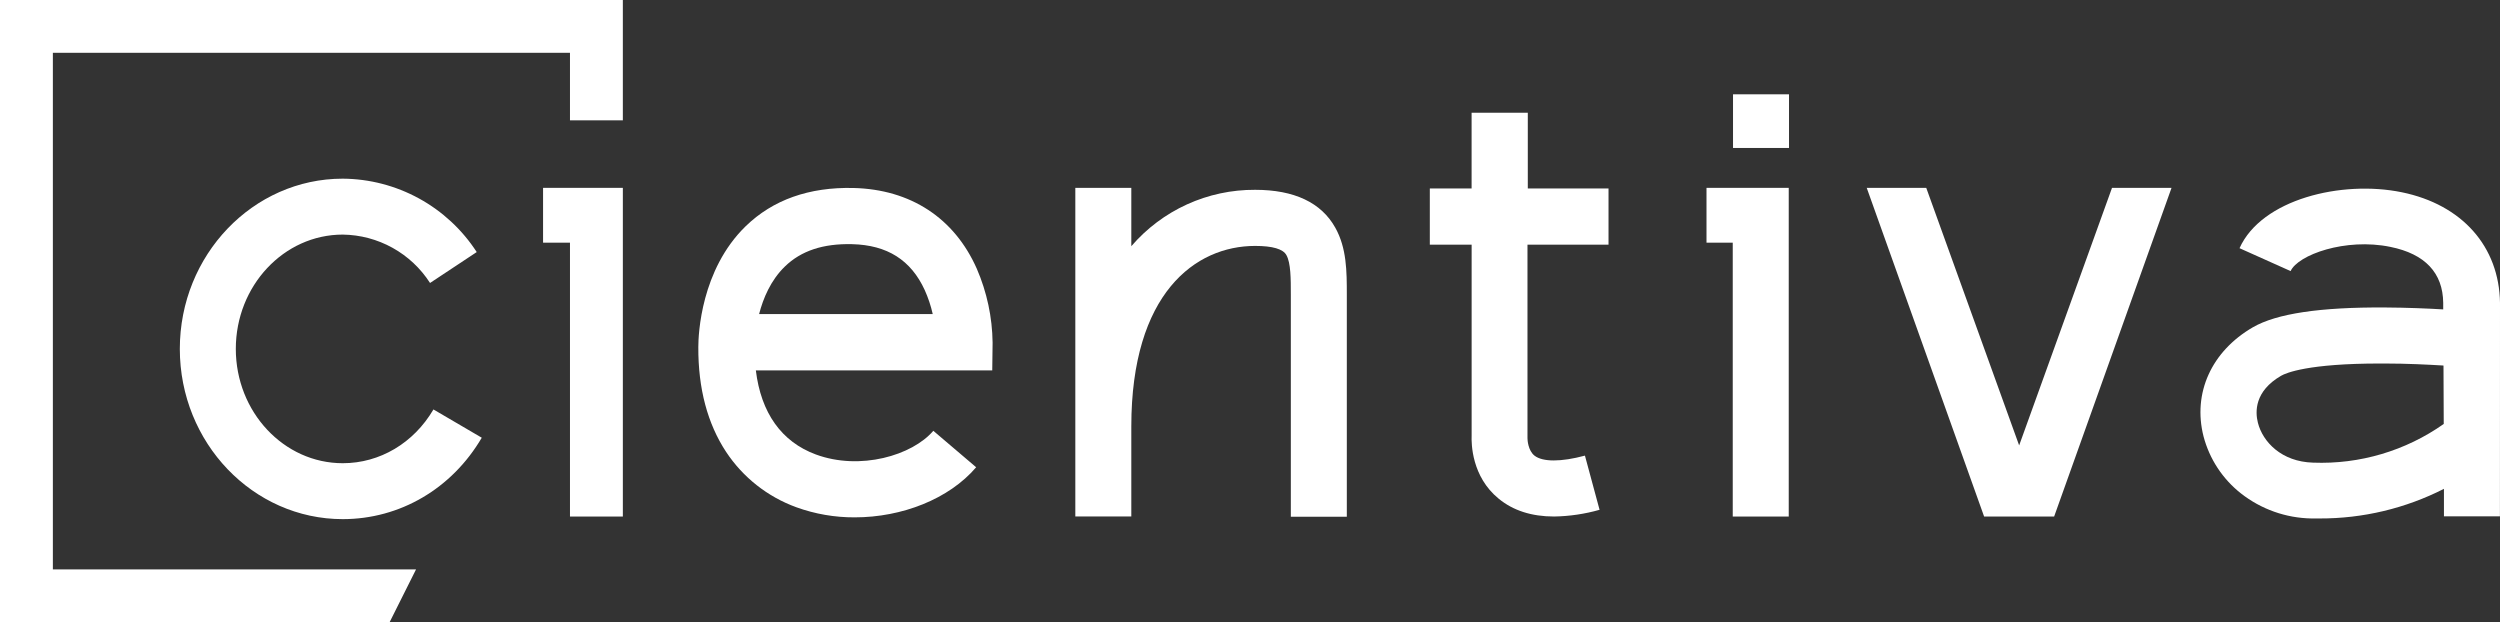 <svg width="225" height="56" viewBox="0 0 225 56" fill="none" xmlns="http://www.w3.org/2000/svg">
<rect x="0" y="0" width="225" height="56" fill="#333333" stroke="none"/>
<path d="M76.929 46.562C75.136 46.571 73.356 46.263 71.67 45.653C69.083 44.712 66.868 42.967 65.35 40.672C63.677 38.137 62.83 34.962 62.849 31.234C62.849 30.105 63.079 24.281 67.11 20.361C69.557 17.983 72.82 16.825 76.81 16.919C81.956 17.042 85.901 19.628 87.917 24.196C88.823 26.294 89.305 28.55 89.334 30.835L89.303 33.333H68.026C68.49 37.158 70.332 39.757 73.424 40.902C77.408 42.374 82.107 40.99 83.999 38.772L87.854 42.053C85.41 44.916 81.171 46.562 76.929 46.562ZM68.319 28.267H83.946C83.78 27.527 83.539 26.805 83.228 26.112C81.987 23.404 79.849 22.051 76.687 21.975C74.082 21.912 72.095 22.57 70.64 23.986C69.362 25.222 68.682 26.858 68.319 28.267Z" fill="white"/>
<path d="M30.847 46.722C22.763 46.722 16.184 39.848 16.184 31.401C16.184 22.954 22.763 16.08 30.847 16.08C33.247 16.096 35.606 16.709 37.711 17.862C39.816 19.015 41.6 20.673 42.905 22.686L38.704 25.468C37.857 24.149 36.696 23.061 35.325 22.301C33.953 21.541 32.415 21.133 30.847 21.113C25.54 21.113 21.223 25.729 21.223 31.401C21.223 37.073 25.54 41.689 30.847 41.689C34.182 41.689 37.233 39.88 39.01 36.85L43.359 39.395C40.669 43.982 35.993 46.722 30.847 46.722Z" fill="white"/>
<path d="M160.986 16.907V46.489H155.947V21.84H153.585V16.907H160.986Z" fill="white"/>
<path d="M161.011 8.488H155.972V13.317H161.011V8.488Z" fill="white"/>
<path d="M225 27.267C224.931 22.183 221.586 18.414 216.16 17.303C210.734 16.193 203.541 17.933 201.557 22.337L206.155 24.398C206.81 22.941 211.093 21.384 215.137 22.221C218.251 22.85 219.86 24.561 219.889 27.254V27.846C218.494 27.764 216.645 27.685 214.661 27.673C208.781 27.638 204.898 28.223 202.763 29.453C199.031 31.615 197.328 35.374 198.317 39.272C198.85 41.306 200.035 43.11 201.689 44.41C203.499 45.829 205.722 46.62 208.022 46.662C208.271 46.662 208.52 46.662 208.766 46.662C212.655 46.673 216.49 45.759 219.955 43.995V46.471H224.994L225 27.267ZM208.174 41.638C205.339 41.556 203.648 39.776 203.21 38.045C202.962 37.064 202.896 35.214 205.298 33.82C205.752 33.559 207.72 32.716 214.214 32.716H214.604C216.636 32.716 218.547 32.817 219.914 32.898L219.936 38.156C216.505 40.576 212.371 41.8 208.174 41.638Z" fill="white"/>
<path d="M137.502 22.023H144.767V16.96H137.502V10.146H132.444V16.96H128.684V22.023H132.447V39.216C132.419 39.92 132.447 42.897 134.878 44.879C136.176 45.948 137.845 46.486 139.867 46.486C141.252 46.464 142.628 46.261 143.961 45.882L142.644 41.006C140.493 41.585 138.84 41.585 138.103 41.006C137.521 40.54 137.473 39.596 137.473 39.433V22.023H137.502Z" fill="white"/>
<path d="M120.175 20.49C118.915 18.232 116.481 17.083 112.963 17.083C110.848 17.071 108.756 17.518 106.831 18.394C104.906 19.271 103.196 20.555 101.818 22.158V16.907H96.779V46.48H101.818V38.382C101.818 26.402 107.575 22.133 112.963 22.133C114.538 22.133 115.482 22.413 115.778 22.963C116.175 23.668 116.175 25.106 116.175 26.493V46.505H121.214V26.477C121.211 24.445 121.211 22.337 120.175 20.49Z" fill="white"/>
<path d="M190.081 16.907L181.723 40.087L173.362 16.907H168.005L178.571 46.489H184.872L195.438 16.907H190.081Z" fill="white"/>
<path d="M48.876 16.907V21.84H51.298V46.489H56.056V16.907H48.876Z" fill="white"/>
<path d="M0 0V56H35.063L37.444 51.246H4.758V4.754H51.298V10.829H56.056V0H0Z" fill="white"/>
</svg>
